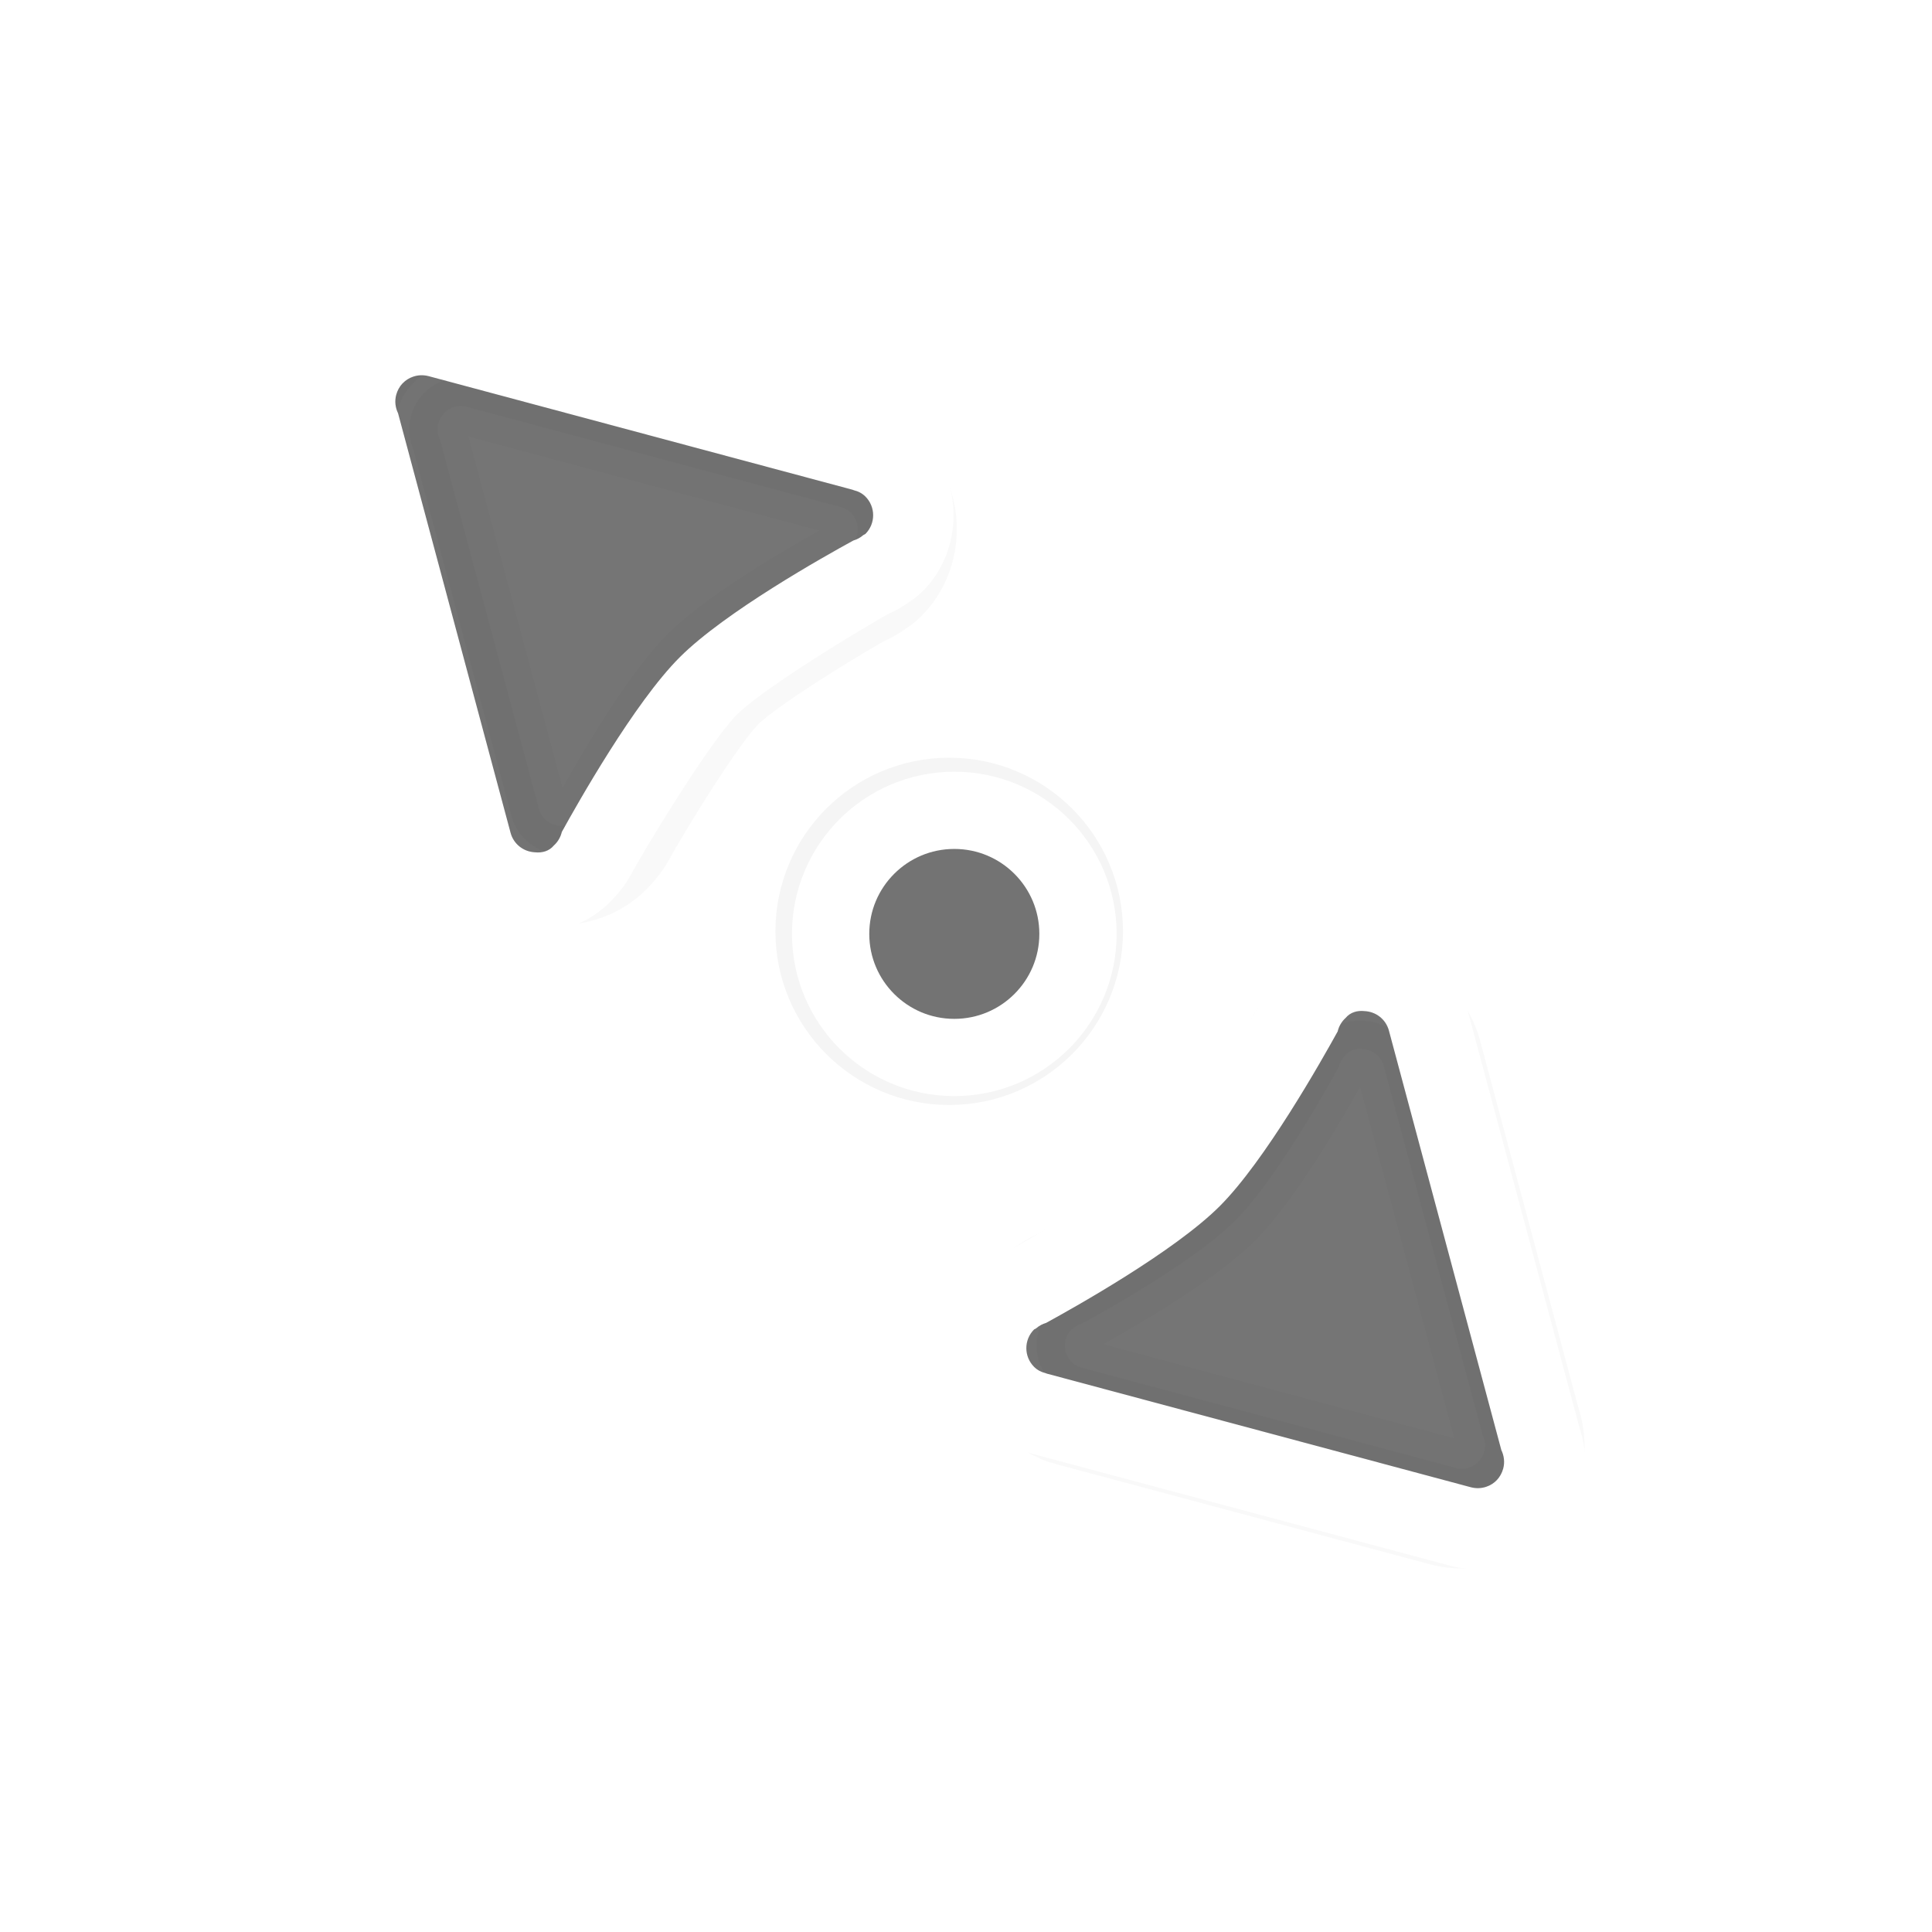 <svg xmlns="http://www.w3.org/2000/svg" xmlns:svg="http://www.w3.org/2000/svg" id="svg2" width="100" height="100" version="1.1" viewBox="0 0 75 75"><defs id="defs11"><clipPath id="clip1"><path id="path4225" d="m 17,10 14,0 0,20 -14,0 m 0,-20"/></clipPath><clipPath id="clip2"><path id="path4228" d="m 41.895,19.992 c 0,10.582 -8.02,19.16 -17.895,19.16 -9.875,0 -17.891,-8.574 -17.891,-19.16 0,-10.586 8.02,-19.16 17.891,-19.16 9.879,0 17.895,8.574 17.895,19.16 m 0,0"/></clipPath><filter style="color-interpolation-filters:sRGB" id="filter1902" width="1.319" height="1.35" x="-.159" y="-.175"><feGaussianBlur id="feGaussianBlur1904" stdDeviation=".68"/></filter><filter id="filter1208-4" width="1.341" height="1.341" x="-.17" y="-.17" style="color-interpolation-filters:sRGB"><feGaussianBlur id="feGaussianBlur1210-5" stdDeviation=".248"/></filter></defs><g id="g64" transform="matrix(2.48,0,0,2.48,0.605,1.022)"><path style="opacity:.169;fill:#1a1a1a;fill-opacity:1;fill-rule:nonzero;stroke:#1a1a1a;stroke-width:1.004;stroke-linecap:square;stroke-linejoin:round;stroke-miterlimit:4;stroke-dasharray:none;stroke-opacity:1;paint-order:normal;filter:url(#filter1902)" id="path4912" d="m 14.917,22.324 c 0.273,-0.008 0.546,-0.082 0.792,-0.224 a 1.271,1.27 0 0 0 0.001,0 c 0.294,-0.17 0.515,-0.426 0.656,-0.705 l 3.392,-5.873 c 0.362,-0.628 0.256,-1.416 -0.198,-1.939 -0.265,-0.313 -0.728,-0.573 -1.261,-0.562 -0.197,6.96e-4 -0.394,0.031 -0.579,0.092 l 0.008,-0.004 c -0.462,0.134 -2.293,0.58 -2.886,0.58 -0.582,-5.75e-4 -2.297,-0.42 -2.802,-0.565 -0.105,-0.041 -0.219,-0.073 -0.34,-0.093 a 1.271,1.27 0 0 0 -0.278,-0.032 c -0.91,1e-6 -1.685,0.774 -1.685,1.684 0,0.316 0.105,0.637 0.25,0.869 l -0.061,-0.11 c -0.08,-0.161 -0.076,-0.12 0.047,0.093 a 1.271,1.27 0 0 0 0,0.001 l 3.434,5.947 c 0.17,0.294 0.425,0.528 0.721,0.673 0.244,0.119 0.516,0.176 0.789,0.168 z m -0.039,-1.268 c -0.067,0.002 -0.133,-0.013 -0.193,-0.042 -0.072,-0.035 -0.134,-0.091 -0.177,-0.166 l -3.434,-5.948 c -0.004,-0.007 -0.007,-0.015 -0.011,-0.023 -0.035,-0.055 -0.056,-0.119 -0.056,-0.194 0,-0.23 0.185,-0.415 0.415,-0.415 0,0 0.034,0.01 0.037,0.011 0.06,0.004 0.118,0.022 0.171,0.05 0.486,0.143 2.207,0.628 3.212,0.629 1.005,9.27e-4 2.75,-0.487 3.241,-0.63 0.072,-0.044 0.154,-0.066 0.239,-0.061 0.113,-0.011 0.214,0.045 0.284,0.135 0.118,0.13 0.147,0.324 0.054,0.485 l -3.4,5.888 c -0.031,0.091 -0.093,0.172 -0.184,0.224 -0.062,0.036 -0.13,0.054 -0.197,0.056 z" transform="matrix(-0.622,0.622,-0.622,-0.622,29.056,9.899)"/><g style="fill:#1a1a1a;fill-opacity:.6;stroke-width:1;stroke-miterlimit:4;stroke-dasharray:none" id="g902-2" transform="matrix(0,1.209,-1.21,0,28.419,-0.57)"><circle id="circle826-1" cx="12.189" cy="11.409" r="1.748" style="opacity:.2;fill:#1a1a1a;fill-opacity:.6;fill-rule:nonzero;stroke:#000;stroke-width:1;stroke-linecap:butt;stroke-linejoin:round;stroke-miterlimit:4;stroke-dasharray:none;stroke-dashoffset:0;stroke-opacity:1;filter:url(#filter1208-4)"/><circle style="opacity:1;fill:#1a1a1a;fill-opacity:.6;fill-rule:nonzero;stroke:#fff;stroke-width:1;stroke-linecap:butt;stroke-linejoin:round;stroke-miterlimit:4;stroke-dasharray:none;stroke-dashoffset:0;stroke-opacity:1" id="path4141-0" cx="12.222" cy="11.343" r="1.6"/></g><path id="path1640" d="m 14.917,22.324 c 0.273,-0.008 0.546,-0.082 0.792,-0.224 a 1.271,1.27 0 0 0 0.001,0 c 0.294,-0.17 0.515,-0.426 0.656,-0.705 l 3.392,-5.873 c 0.362,-0.628 0.256,-1.416 -0.198,-1.939 -0.265,-0.313 -0.728,-0.573 -1.261,-0.562 -0.197,6.96e-4 -0.394,0.031 -0.579,0.092 l 0.008,-0.004 c -0.462,0.134 -2.293,0.58 -2.886,0.58 -0.582,-5.75e-4 -2.297,-0.42 -2.802,-0.565 -0.105,-0.041 -0.219,-0.073 -0.34,-0.093 a 1.271,1.27 0 0 0 -0.278,-0.032 c -0.91,1e-6 -1.685,0.774 -1.685,1.684 0,0.316 0.105,0.637 0.25,0.869 l -0.061,-0.11 c -0.08,-0.161 -0.076,-0.12 0.047,0.093 a 1.271,1.27 0 0 0 0,0.001 l 3.434,5.947 c 0.17,0.294 0.425,0.528 0.721,0.673 0.244,0.119 0.516,0.176 0.789,0.168 z m -0.039,-1.268 c -0.067,0.002 -0.133,-0.013 -0.193,-0.042 -0.072,-0.035 -0.134,-0.091 -0.177,-0.166 l -3.434,-5.948 c -0.004,-0.007 -0.007,-0.015 -0.011,-0.023 -0.035,-0.055 -0.056,-0.119 -0.056,-0.194 0,-0.23 0.185,-0.415 0.415,-0.415 0,0 0.034,0.01 0.037,0.011 0.06,0.004 0.118,0.022 0.171,0.05 0.486,0.143 2.207,0.628 3.212,0.629 1.005,9.27e-4 2.75,-0.487 3.241,-0.63 0.072,-0.044 0.154,-0.066 0.239,-0.061 0.113,-0.011 0.214,0.045 0.284,0.135 0.118,0.13 0.147,0.324 0.054,0.485 l -3.4,5.888 c -0.031,0.091 -0.093,0.172 -0.184,0.224 -0.062,0.036 -0.13,0.054 -0.197,0.056 z" transform="matrix(0.622,-0.622,0.622,0.622,0.552,18.623)" style="opacity:.169;fill:#1a1a1a;fill-opacity:1;fill-rule:nonzero;stroke:#1a1a1a;stroke-width:1.004;stroke-linecap:square;stroke-linejoin:round;stroke-miterlimit:4;stroke-dasharray:none;stroke-opacity:1;paint-order:normal;filter:url(#filter1902)"/><path style="opacity:1;fill:#fff;fill-opacity:1;fill-rule:nonzero;stroke:none;stroke-width:0;stroke-linecap:square;stroke-linejoin:round;stroke-miterlimit:4;stroke-dasharray:none;stroke-opacity:.6;paint-order:normal" id="path927" d="m 24.113,23.623 c 0.187,-0.199 0.328,-0.444 0.402,-0.718 a 1.271,1.27 0.005 0 0 8.47e-4,-8.47e-4 c 0.088,-0.328 0.063,-0.665 -0.034,-0.962 l -1.756,-6.551 c -0.188,-0.7 -0.82,-1.182 -1.512,-1.231 -0.409,-0.034 -0.92,0.11 -1.289,0.494 -0.139,0.14 -0.257,0.3 -0.345,0.474 l 0.003,-0.008 c -0.232,0.421 -1.211,2.032 -1.63,2.45 -0.412,0.411 -1.921,1.327 -2.381,1.582 -0.103,0.045 -0.206,0.103 -0.306,0.175 a 1.271,1.27 0.005 0 0 -0.219,0.173 c -0.644,0.644 -0.644,1.738 0,2.382 0.224,0.224 0.525,0.377 0.792,0.438 l -0.122,-0.035 c -0.17,-0.057 -0.138,-0.031 0.099,0.032 a 1.271,1.27 0.005 0 0 8.47e-4,8.46e-4 l 6.635,1.777 c 0.328,0.088 0.674,0.073 0.985,-0.034 0.257,-0.088 0.489,-0.24 0.676,-0.439 z m -0.924,-0.869 c -0.046,0.049 -0.103,0.085 -0.166,0.106 -0.075,0.026 -0.159,0.03 -0.243,0.008 l -6.635,-1.778 c -0.008,-0.002 -0.016,-0.006 -0.024,-0.009 -0.064,-0.015 -0.124,-0.045 -0.177,-0.097 -0.162,-0.162 -0.162,-0.424 0,-0.586 0,0 0.031,-0.017 0.033,-0.018 0.045,-0.04 0.099,-0.068 0.156,-0.085 0.444,-0.243 2.005,-1.116 2.716,-1.826 0.711,-0.71 1.6,-2.289 1.847,-2.736 0.019,-0.082 0.063,-0.156 0.125,-0.212 0.072,-0.087 0.183,-0.119 0.296,-0.106 0.176,0.008 0.333,0.126 0.381,0.305 l 1.76,6.567 c 0.042,0.087 0.056,0.188 0.029,0.289 -0.019,0.069 -0.053,0.13 -0.099,0.179 z"/><path style="opacity:1;fill:#1a1a1a;fill-opacity:.6;fill-rule:nonzero;stroke:none;stroke-width:0;stroke-linecap:square;stroke-linejoin:round;stroke-miterlimit:4;stroke-dasharray:none;stroke-opacity:.6;paint-order:normal" id="path925" d="m 23.188,22.754 c -0.046,0.049 -0.103,0.085 -0.166,0.106 -0.075,0.026 -0.159,0.03 -0.243,0.008 l -6.635,-1.778 c -0.008,-0.002 -0.016,-0.006 -0.024,-0.009 -0.064,-0.015 -0.124,-0.045 -0.177,-0.097 -0.162,-0.162 -0.162,-0.424 0,-0.586 0,0 0.031,-0.017 0.033,-0.018 0.045,-0.04 0.099,-0.068 0.156,-0.085 0.444,-0.243 2.005,-1.116 2.716,-1.826 0.711,-0.71 1.6,-2.289 1.847,-2.736 0.019,-0.082 0.063,-0.156 0.125,-0.212 0.072,-0.087 0.183,-0.119 0.296,-0.106 0.176,0.008 0.333,0.126 0.381,0.305 l 1.76,6.567 c 0.042,0.087 0.056,0.188 0.029,0.289 -0.019,0.069 -0.053,0.13 -0.099,0.179 z"/><path id="path4908" d="M 5.133,4.721 C 4.946,4.92 4.805,5.165 4.731,5.439 a 1.271,1.27 0.005 0 0 -8.472e-4,8.466e-4 c -0.088,0.328 -0.063,0.665 0.034,0.962 l 1.756,6.551 c 0.188,0.7 0.82,1.182 1.512,1.231 0.409,0.034 0.92,-0.11 1.289,-0.494 0.139,-0.14 0.257,-0.3 0.345,-0.474 l -0.003,0.008 C 9.895,12.802 10.874,11.191 11.293,10.773 c 0.412,-0.411 1.921,-1.327 2.381,-1.582 0.103,-0.045 0.206,-0.103 0.306,-0.175 a 1.271,1.27 0.005 0 0 0.219,-0.173 c 0.644,-0.644 0.644,-1.738 0,-2.382 -0.224,-0.224 -0.525,-0.377 -0.792,-0.438 l 0.122,0.035 c 0.17,0.057 0.138,0.031 -0.099,-0.032 a 1.271,1.27 0.005 0 0 -8.53e-4,-8.462e-4 L 6.794,4.248 C 6.466,4.161 6.121,4.175 5.809,4.282 5.553,4.37 5.32,4.522 5.133,4.721 Z M 6.057,5.59 c 0.046,-0.049 0.103,-0.085 0.166,-0.106 0.075,-0.026 0.159,-0.03 0.243,-0.008 L 13.101,7.253 c 0.008,0.002 0.016,0.006 0.024,0.009 0.064,0.015 0.124,0.045 0.177,0.097 0.162,0.162 0.162,0.424 0,0.586 0,0 -0.031,0.017 -0.033,0.018 -0.045,0.04 -0.099,0.068 -0.156,0.085 -0.444,0.243 -2.005,1.116 -2.716,1.826 -0.711,0.71 -1.6,2.289 -1.847,2.736 -0.019,0.082 -0.063,0.156 -0.125,0.212 -0.072,0.087 -0.183,0.119 -0.296,0.106 -0.176,-0.008 -0.333,-0.126 -0.381,-0.305 L 5.987,6.057 c -0.042,-0.087 -0.056,-0.188 -0.029,-0.289 0.019,-0.069 0.053,-0.13 0.099,-0.179 z" style="opacity:1;fill:#fff;fill-opacity:1;fill-rule:nonzero;stroke:none;stroke-width:0;stroke-linecap:square;stroke-linejoin:round;stroke-miterlimit:4;stroke-dasharray:none;stroke-opacity:.6;paint-order:normal"/><path id="path4910" d="m 6.057,5.59 c 0.046,-0.049 0.103,-0.085 0.166,-0.106 0.075,-0.026 0.159,-0.03 0.243,-0.008 l 6.635,1.778 c 0.008,0.002 0.016,0.006 0.024,0.009 0.064,0.015 0.124,0.045 0.177,0.097 0.162,0.162 0.162,0.424 0,0.586 0,0 -0.031,0.017 -0.033,0.018 -0.045,0.04 -0.099,0.068 -0.156,0.085 -0.444,0.243 -2.005,1.116 -2.716,1.826 -0.711,0.71 -1.6,2.289 -1.847,2.736 -0.019,0.082 -0.063,0.156 -0.125,0.212 -0.072,0.087 -0.183,0.119 -0.296,0.106 -0.176,-0.008 -0.333,-0.126 -0.381,-0.305 L 5.987,6.057 c -0.042,-0.087 -0.056,-0.188 -0.029,-0.289 0.019,-0.069 0.053,-0.13 0.099,-0.179 z" style="opacity:1;fill:#1a1a1a;fill-opacity:.6;fill-rule:nonzero;stroke:none;stroke-width:0;stroke-linecap:square;stroke-linejoin:round;stroke-miterlimit:4;stroke-dasharray:none;stroke-opacity:.6;paint-order:normal"/></g><style id="style3" type="text/css"><![CDATA[
	.st0{fill:#4B4B4B;}
]]></style></svg>